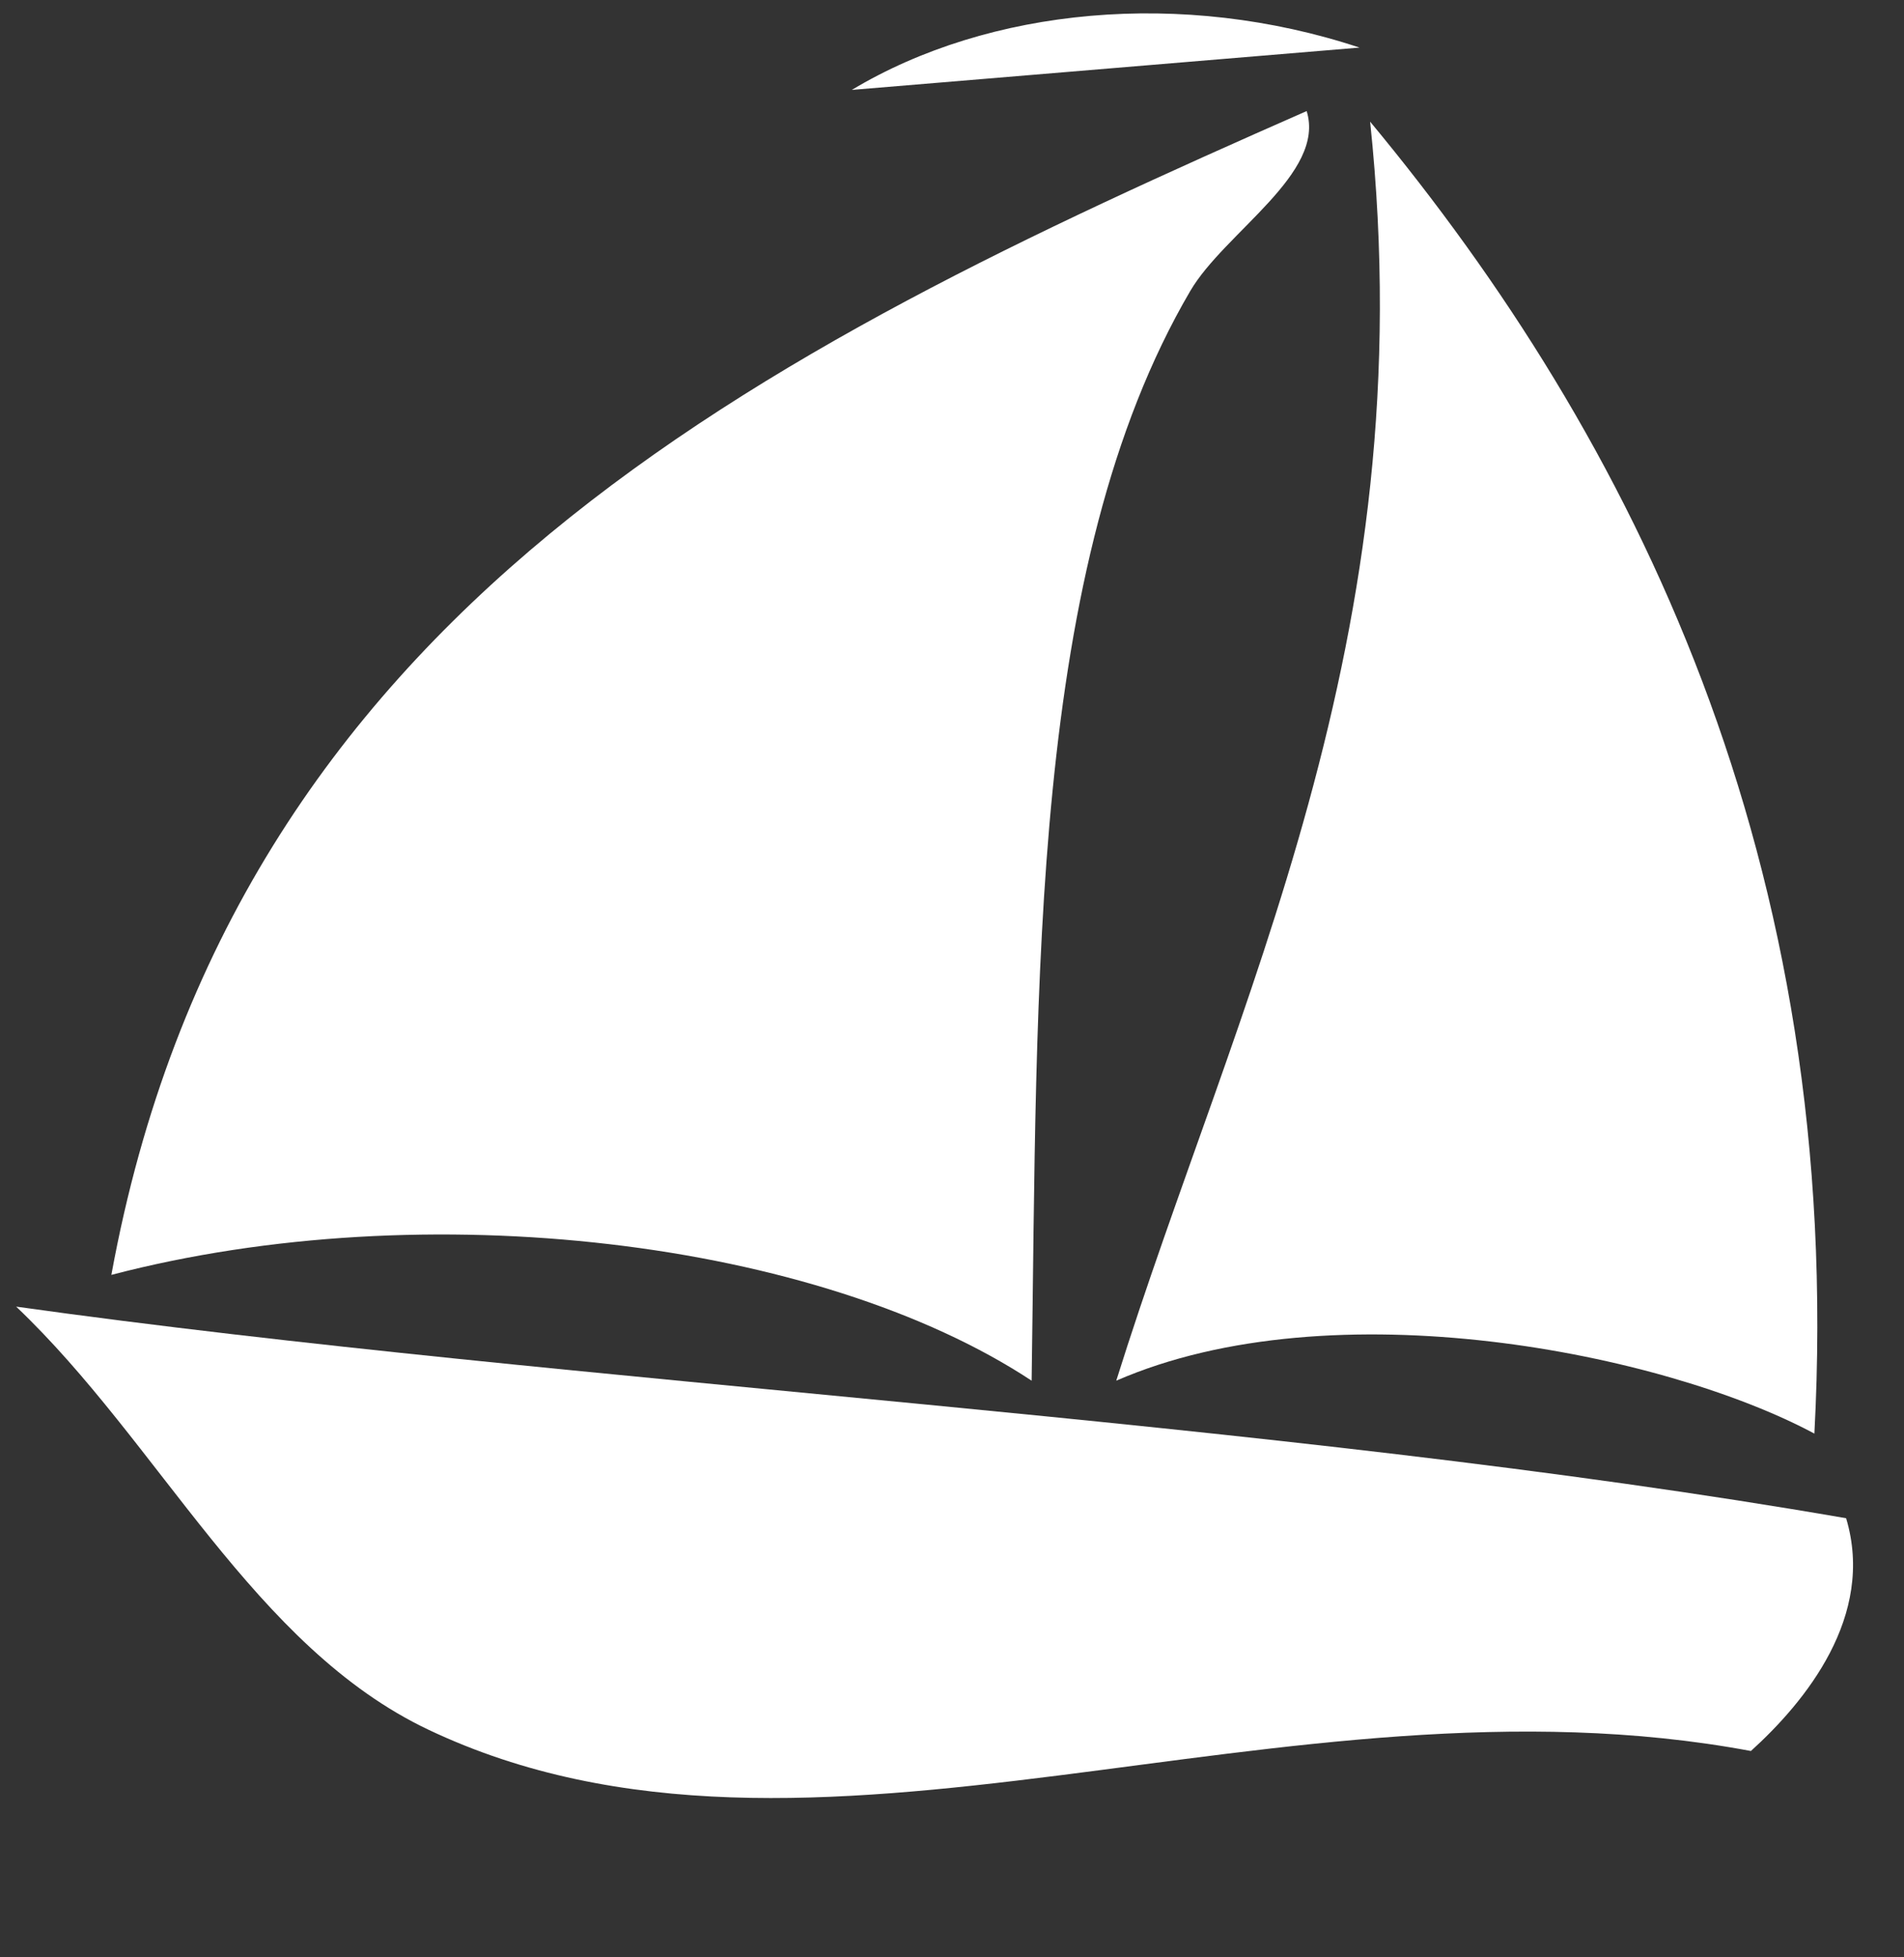 <?xml version="1.0" encoding="utf-8"?>
<!-- Generator: Adobe Illustrator 13.0.0, SVG Export Plug-In . SVG Version: 6.00 Build 14948)  -->
<!DOCTYPE svg PUBLIC "-//W3C//DTD SVG 1.1//EN" "http://www.w3.org/Graphics/SVG/1.1/DTD/svg11.dtd">
<svg version="1.1" id="Layer_1" xmlns="http://www.w3.org/2000/svg" xmlns:xlink="http://www.w3.org/1999/xlink" x="0px" y="0px"
	 width="180px" height="185px" viewBox="0 0 180 185" enable-background="new 0 0 180 185" xml:space="preserve">
<rect x="0" y="0" width="180" height="185" fill="#333333" stroke="none"/>
<path fill-rule="evenodd" clip-rule="evenodd" fill="#FFFFFF" d="M128.528,4.498c-16.759-5.547-35.015-3.79-48,4"/>
<path fill-rule="evenodd" clip-rule="evenodd" fill="#FFFFFF" d="M123.528,10.498c1.835,5.896-7.751,11.46-11,17
	c-15.263,26.028-14.437,65.391-15,103c-20.157-13.281-57.241-17.787-87-10C22.02,57.657,71.902,33.205,123.528,10.498z"/>
<path fill-rule="evenodd" clip-rule="evenodd" fill="#FFFFFF" d="M129.528,11.498c24.799,29.881,44.895,69.756,42,124
	c-14.24-7.628-45.513-13.925-66-5C116.791,94.582,134.72,60.603,129.528,11.498z"/>
<path fill-rule="evenodd" clip-rule="evenodd" fill="#FFFFFF" d="M1.528,123.498c52.944,7.414,118.721,10.595,173,20
	c2.777,9.258-3.871,17.354-9,22c-44.277-8.276-88.83,15.142-125-2C24.003,155.668,15.101,136.393,1.528,123.498z"/>
</svg>
